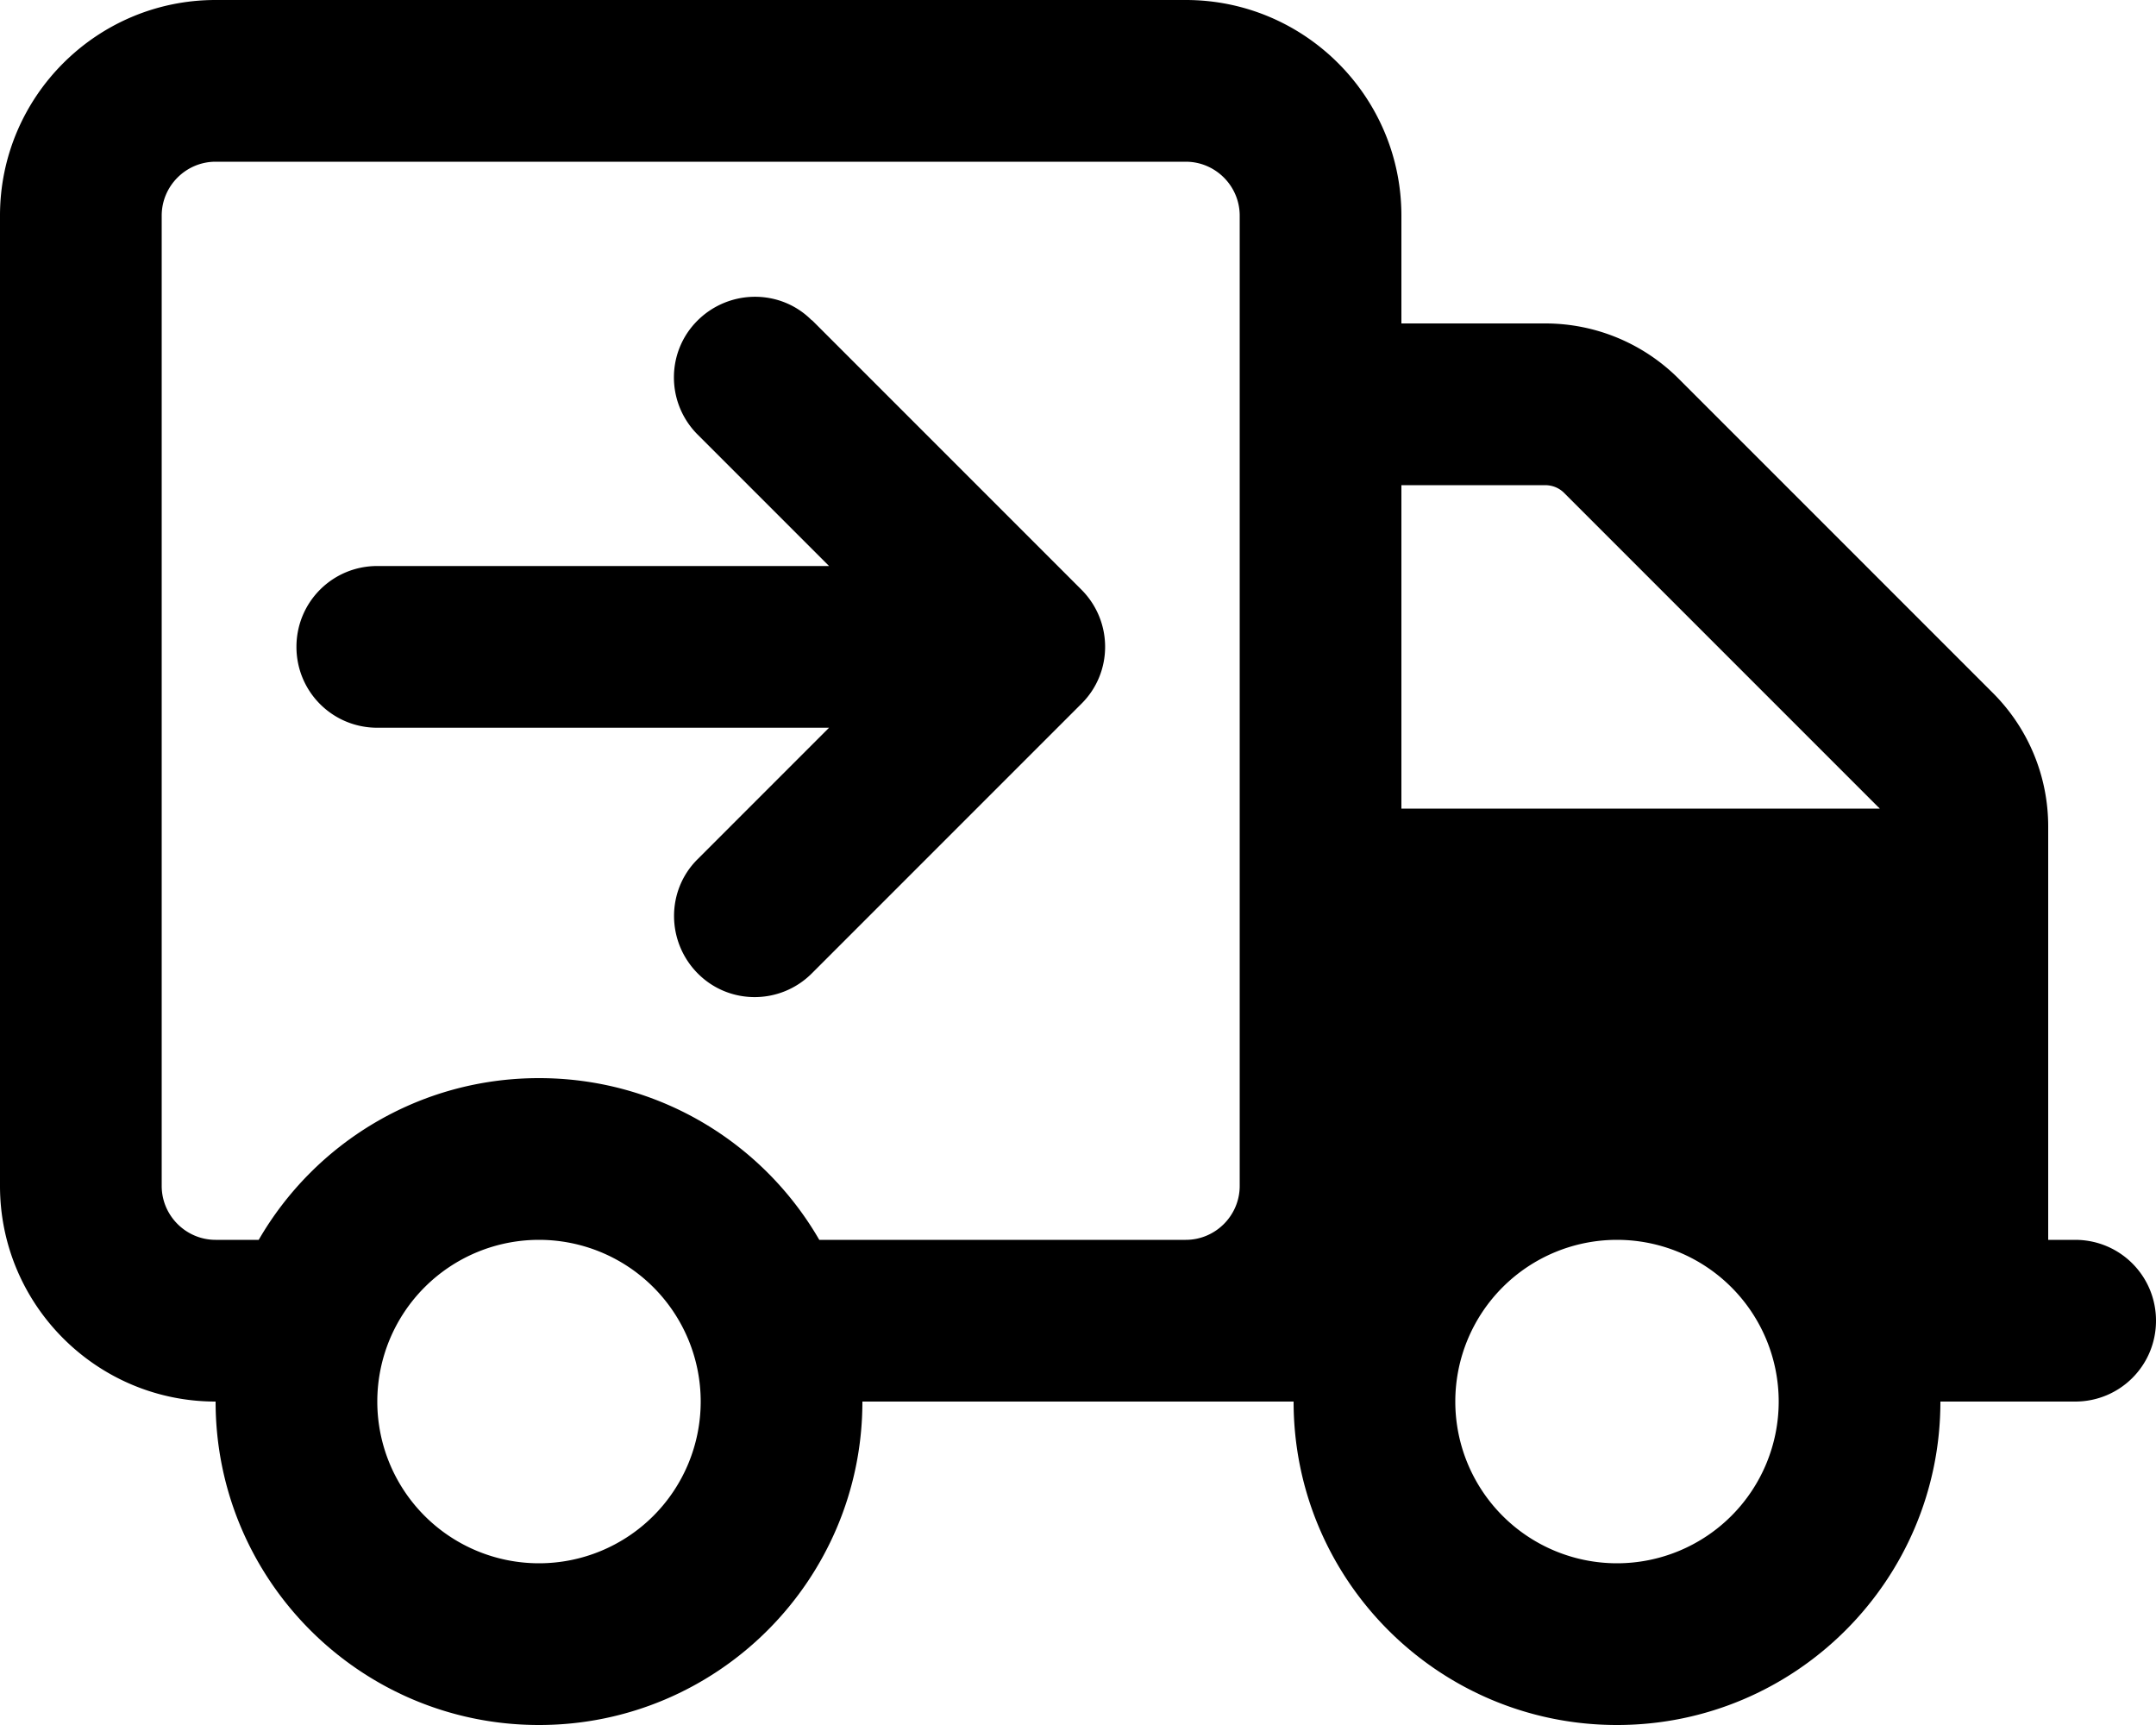 <svg xmlns="http://www.w3.org/2000/svg" viewBox="0 0 640 512"><path d="M64 48c-8.8 0-16 7.2-16 16l0 288c0 8.8 7.2 16 16 16l12.8 0c16.6-28.7 47.6-48 83.2-48s66.6 19.3 83.2 48l76.8 0 32 0c8.8 0 16-7.2 16-16l0-288c0-8.8-7.2-16-16-16L64 48zM480 512c-53 0-96-43-96-96l-8 0-24 0-32 0-64 0c0 53-43 96-96 96s-96-43-96-96c-35.3 0-64-28.7-64-64L0 64C0 28.7 28.7 0 64 0L352 0c35.3 0 64 28.7 64 64l0 32 42.7 0c14.9 0 29.1 5.9 39.6 16.4l93.3 93.3c10.5 10.5 16.4 24.7 16.4 39.6L608 368l8 0c13.3 0 24 10.7 24 24s-10.7 24-24 24l-40 0c0 53-43 96-96 96zm78-272c-.1-.1-.2-.3-.4-.4l-93.3-93.3c-1.5-1.5-3.5-2.3-5.7-2.3L416 144l0 96 142 0zM160 464a48 48 0 1 0 0-96 48 48 0 1 0 0 96zm368-48a48 48 0 1 0 -96 0 48 48 0 1 0 96 0zM241 95l80 80c9.4 9.4 9.4 24.6 0 33.9l-80 80c-9.4 9.4-24.6 9.4-33.9 0s-9.4-24.6 0-33.9l39-39L112 216c-13.3 0-24-10.7-24-24s10.7-24 24-24l134.1 0-39-39c-9.4-9.4-9.4-24.6 0-33.9s24.6-9.4 33.9 0z"/></svg>
